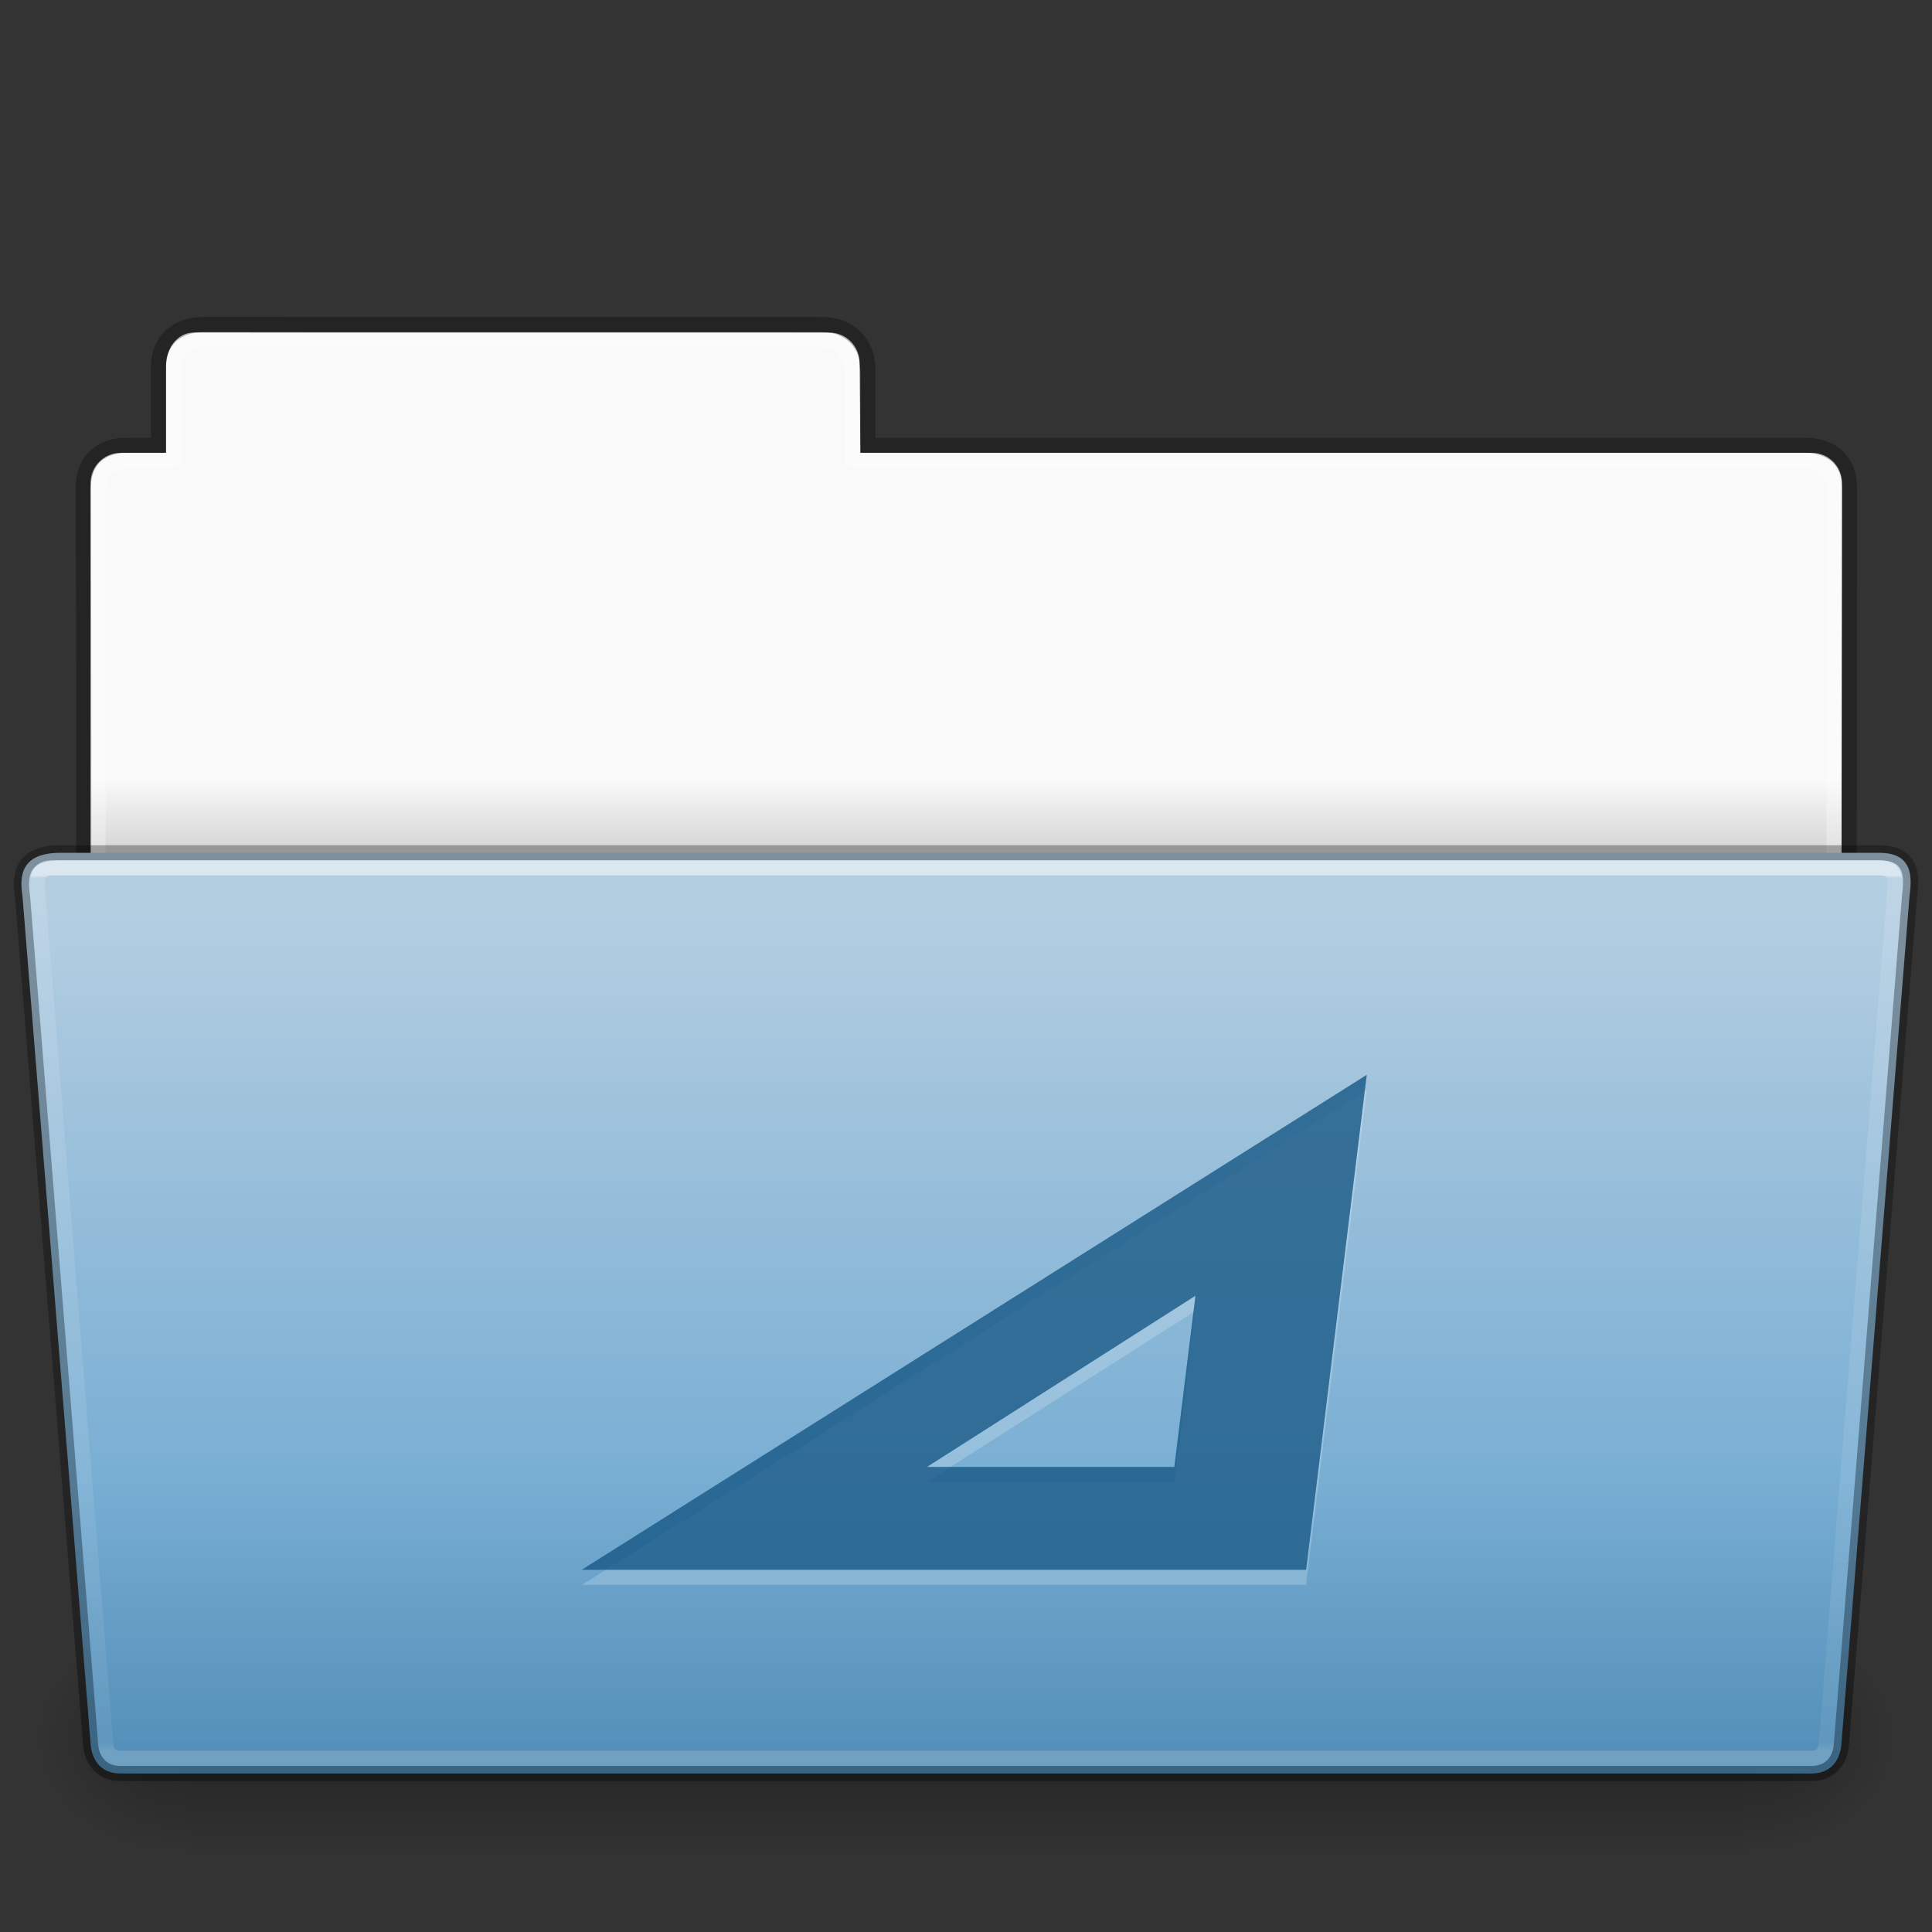 <?xml version="1.0" encoding="UTF-8" standalone="no"?>
<svg
   height="128"
   id="svg11300"
   style="display:inline;enable-background:new"
   version="1.0"
   viewBox="0 0 128 128"
   width="128"
   xmlns:xlink="http://www.w3.org/1999/xlink"
   xmlns="http://www.w3.org/2000/svg"
   xmlns:svg="http://www.w3.org/2000/svg"
   xmlns:rdf="http://www.w3.org/1999/02/22-rdf-syntax-ns#"
   xmlns:cc="http://creativecommons.org/ns#"
   xmlns:dc="http://purl.org/dc/elements/1.1/">
  <rect x="0" y="0" width="128" height="128" fill="#333333" stroke="none"/>
  <title
     id="title4162">elementary Icon Template</title>
  <defs
     id="defs3">
    <linearGradient
       id="linearGradient4712">
      <stop
         id="stop4708"
         offset="0"
         style="stop-color:#000000;stop-opacity:1;" />
      <stop
         id="stop4710"
         offset="1"
         style="stop-color:#000000;stop-opacity:0;" />
    </linearGradient>
    <linearGradient
       id="34542">
      <stop
         id="stop3456-4-9-38-1-8"
         offset="0"
         style="stop-color:#ffffff;stop-opacity:1" />
      <stop
         id="stop3458-39-80-3-5-5"
         offset="0.003"
         style="stop-color:#ffffff;stop-opacity:0.235" />
      <stop
         id="stop3460-7-0-2-4-2"
         offset="0.99"
         style="stop-color:#ffffff;stop-opacity:0.157" />
      <stop
         id="stop3462-0-9-8-7-2"
         offset="1"
         style="stop-color:#ffffff;stop-opacity:0.392" />
    </linearGradient>
    <linearGradient
       id="4632">
      <stop
         id="stop4634-4-4-7-7-4"
         offset="0"
         style="stop-color:#b4cee1;stop-opacity:1" />
      <stop
         id="stop4636-3-1-5-1-3"
         offset="1"
         style="stop-color:#5d9fcd;stop-opacity:1" />
    </linearGradient>
    <linearGradient
       id="50485">
      <stop
         id="stop2667-18"
         offset="0"
         style="stop-color:#000000;stop-opacity:0" />
      <stop
         id="stop2669-9"
         offset="0.5"
         style="stop-color:#000000;stop-opacity:1" />
      <stop
         id="stop2671-33"
         offset="1"
         style="stop-color:#000000;stop-opacity:0" />
    </linearGradient>
    <linearGradient
       id="46464">
      <stop
         id="stop4648-8-0-3-6"
         offset="0"
         style="stop-color:#f9f9f9;stop-opacity:1" />
      <stop
         id="stop4650-1-7-3-4"
         offset="1"
         style="stop-color:#d8d8d8;stop-opacity:1" />
    </linearGradient>
    <linearGradient
       id="61299">
      <stop
         id="stop4661"
         offset="0"
         style="stop-color:#000000;stop-opacity:0.498" />
      <stop
         id="stop4663"
         offset="1"
         style="stop-color:#000000;stop-opacity:0" />
    </linearGradient>
    <linearGradient
       gradientTransform="matrix(2.762,0,0,2.762,137.02,83.356)"
       gradientUnits="userSpaceOnUse"
       xlink:href="#46464"
       id="linearGradient2389"
       x1="63.412"
       x2="63.412"
       y1="19.664"
       y2="21.216" />
    <linearGradient
       gradientTransform="matrix(0.214,0,0,0.066,266.653,168.994)"
       gradientUnits="userSpaceOnUse"
       xlink:href="#50485"
       id="linearGradient2391"
       x1="302.857"
       x2="302.857"
       y1="366.648"
       y2="609.505" />
    <radialGradient
       cx="605.714"
       cy="486.648"
       fx="605.714"
       fy="486.648"
       gradientTransform="matrix(0.083,0,0,0.066,345.645,168.994)"
       gradientUnits="userSpaceOnUse"
       xlink:href="#linearGradient4712"
       id="radialGradient2393"
       r="117.143" />
    <radialGradient
       cx="605.714"
       cy="486.648"
       fx="605.714"
       fy="486.648"
       gradientTransform="matrix(-0.083,0,0,0.066,342.355,168.994)"
       gradientUnits="userSpaceOnUse"
       xlink:href="#linearGradient4712"
       id="radialGradient2395"
       r="117.143" />
    <linearGradient
       gradientTransform="matrix(1.289,0,0,1.083,283.067,154.978)"
       gradientUnits="userSpaceOnUse"
       xlink:href="#4632"
       id="linearGradient2397"
       x1="36.414"
       x2="36.414"
       y1="-8.292"
       y2="43.431" />
    <linearGradient
       gradientTransform="matrix(1.784,0,0,1.736,288.242,163.15)"
       gradientUnits="userSpaceOnUse"
       xlink:href="#34542"
       id="linearGradient2399"
       x1="27.335"
       x2="27.335"
       y1="-11.032"
       y2="22.381" />
    <linearGradient
       gradientTransform="translate(0,-80)"
       gradientUnits="userSpaceOnUse"
       xlink:href="#61299"
       id="linearGradient2401"
       x1="356"
       x2="356"
       y1="292"
       y2="264" />
  </defs>
  <g
     id="g153"
     transform="translate(-3024,-86)">
    <g
       id="g13665">
      <g
         id="use5608"
         transform="translate(2744)">
        <path
           d="m 292.837,108.031 c -1.108,-9e-5 -1.837,1.074 -1.837,2.182 l -2e-5,5.787 h -3 c -1.108,0 -2,0.892 -2,2 V 149 h 116 l 0.036,-31 c 0.001,-1.108 -0.892,-2 -2,-2 L 337,116 l -0.05,-5.965 c -0.009,-1.108 -0.892,-2 -2,-2 z"
           id="path2369"
           style="color:#000000;display:inline;overflow:visible;visibility:visible;fill:url(#linearGradient2389);fill-opacity:1;fill-rule:nonzero;stroke:none;stroke-width:1;marker:none;enable-background:accumulate" />
        <path
           d="m 293.5,107.5 c -1.878,0.021 -3,1.096 -3,2.854 L 290.5,115.5 c -0.961,0 -1.477,-0.003 -2.104,0 -1.679,0.008 -2.878,0.945 -2.878,2.833 C 285.612,145.831 285.5,149.5 285.5,149.5 h 117 l 0.036,-31.195 c 0.002,-1.758 -1.158,-2.826 -3.036,-2.805 h -62 v -5.017 c 0,-1.758 -1.237,-2.979 -2.998,-2.979 L 293.5,107.5 Z"
           id="path2371"
           style="color:#000000;display:inline;overflow:visible;visibility:visible;opacity:0.3;fill:none;stroke:#000000;stroke-width:1;stroke-linecap:butt;stroke-linejoin:miter;stroke-miterlimit:4;stroke-dasharray:none;stroke-dashoffset:0;stroke-opacity:1;marker:none;enable-background:accumulate" />
        <path
           d="m 293.337,108.5 c -1.108,-1e-4 -1.837,1.074 -1.837,2.182 l -2e-5,5.819 h -3 c -1.108,0 -2,0.892 -2,2 l 2e-5,30 h 115 l 0.036,-30 c 10e-4,-1.108 -0.892,-2 -2,-2 L 336.5,116.5 l 2e-5,-5.818 c 0,-1.108 -0.942,-2.178 -2.05,-2.178 z"
           id="path2373"
           style="color:#000000;display:inline;overflow:visible;visibility:visible;opacity:0.3;fill:none;stroke:#ffffff;stroke-width:1;stroke-linecap:round;stroke-linejoin:round;stroke-miterlimit:4;stroke-dasharray:none;stroke-dashoffset:0;stroke-opacity:1;marker:none;enable-background:accumulate" />
        <rect
           height="16"
           id="rect2375"
           style="display:inline;overflow:visible;visibility:visible;opacity:0.3;fill:url(#linearGradient2391);fill-opacity:1;fill-rule:nonzero;stroke:none;stroke-width:0.997;marker:none"
           width="103.333"
           x="292.333"
           y="193.15" />
        <path
           d="m 395.667,193.151 c 0,0 0,15.999 0,15.999 4.274,0.03 10.333,-3.585 10.333,-8.001 0,-4.416 -4.77,-7.999 -10.333,-7.999 z"
           id="path2377"
           style="display:inline;overflow:visible;visibility:visible;opacity:0.3;fill:url(#radialGradient2393);fill-opacity:1;fill-rule:nonzero;stroke:none;stroke-width:0.997;marker:none" />
        <path
           d="m 292.333,193.151 c 0,0 0,15.999 0,15.999 C 288.059,209.18 282,205.565 282,201.149 c 0,-4.416 4.77,-7.999 10.333,-7.999 z"
           id="path2379"
           style="display:inline;overflow:visible;visibility:visible;opacity:0.3;fill:url(#radialGradient2395);fill-opacity:1;fill-rule:nonzero;stroke:none;stroke-width:0.997;marker:none" />
        <path
           d="m 281.5,145.5 4.5,56 c 0,0 0,2 2,2 H 399.999 C 402,203.5 402,201.5 402,201.5 l 4.5,-56 c 0.097,-0.999 0.5,-3 -2,-3 H 284 c -3,0 -2.614,2.023 -2.5,3 z"
           id="path2381"
           style="color:#000000;display:inline;overflow:visible;visibility:visible;fill:url(#linearGradient2397);fill-opacity:1;fill-rule:nonzero;stroke:#000000;stroke-width:1;stroke-miterlimit:4;stroke-dasharray:none;stroke-opacity:0.302;marker:none;enable-background:accumulate" />
        <path
           d="M 282.539,145.641 287,201.5 c 0,0 0,1 1,1 h 112 c 1,0 1,-1 1,-1 l 4.5,-56 c 0.154,-1.595 0,-2 -1,-2 H 284.041 c -1.041,0 -1.81,-0.225 -1.503,2.141 z"
           id="path2383"
           style="color:#000000;display:inline;overflow:visible;visibility:visible;opacity:0.5;fill:none;stroke:url(#linearGradient2399);stroke-width:1;stroke-linecap:round;stroke-linejoin:miter;stroke-miterlimit:4;stroke-dasharray:none;stroke-dashoffset:0;stroke-opacity:1;marker:none;enable-background:accumulate" />
        <path
           d="m 284,142 c -0.806,0 -1.428,0.135 -1.908,0.391 -0.48,0.256 -0.8,0.643 -0.971,1.049 -0.341,0.811 -0.171,1.655 -0.117,2.119 l 4.498,55.982 -0.002,-0.041 c 0,0 -0.007,0.603 0.303,1.223 C 286.112,203.342 286.833,204 288,204 h 112 c 1.167,0 1.888,-0.656 2.197,-1.275 C 402.507,202.105 402.5,201.5 402.5,201.5 l -0.002,0.041 4.5,-55.992 v -0.006 c 0.046,-0.466 0.204,-1.279 -0.049,-2.07 -0.127,-0.397 -0.38,-0.792 -0.795,-1.062 C 405.739,142.14 405.192,142 404.5,142 Z"
           id="path2385"
           style="color:#000000;font-style:normal;font-variant:normal;font-weight:normal;font-stretch:normal;font-size:medium;line-height:normal;font-family:sans-serif;font-variant-ligatures:normal;font-variant-position:normal;font-variant-caps:normal;font-variant-numeric:normal;font-variant-alternates:normal;font-feature-settings:normal;text-indent:0;text-align:start;text-decoration:none;text-decoration-line:none;text-decoration-style:solid;text-decoration-color:#000000;letter-spacing:normal;word-spacing:normal;text-transform:none;writing-mode:lr-tb;direction:ltr;text-orientation:mixed;dominant-baseline:auto;baseline-shift:baseline;text-anchor:start;white-space:normal;shape-padding:0;clip-rule:nonzero;display:inline;overflow:visible;visibility:visible;opacity:0.3;isolation:auto;mix-blend-mode:normal;color-interpolation:sRGB;color-interpolation-filters:linearRGB;solid-color:#000000;solid-opacity:1;vector-effect:none;fill:url(#linearGradient2401);fill-opacity:1;fill-rule:nonzero;stroke:none;stroke-width:1;stroke-linecap:butt;stroke-linejoin:miter;stroke-miterlimit:4;stroke-dasharray:none;stroke-dashoffset:0;stroke-opacity:1;marker:none;color-rendering:auto;image-rendering:auto;shape-rendering:auto;text-rendering:auto;enable-background:accumulate" />
      </g>
      <path
         d="m 3110.53,191 h -47.981 v 0 0 l 52,-32.786 z m -7.326,-18.158 -17.798,11.349 h 16.397 z"
         id="path15987"
         style="color:#000000;font-style:normal;font-variant:normal;font-weight:normal;font-stretch:normal;font-size:medium;line-height:normal;font-family:Sans;-inkscape-font-specification:Sans;text-indent:0;text-align:start;text-decoration:none;text-decoration-line:none;letter-spacing:normal;word-spacing:normal;text-transform:none;writing-mode:lr-tb;direction:ltr;baseline-shift:baseline;text-anchor:start;display:inline;overflow:visible;visibility:visible;opacity:0.2;fill:#ffffff;fill-opacity:1;stroke:none;stroke-width:5;marker:none;enable-background:accumulate" />
      <path
         d="m 3110.53,190 h -47.981 v 0 0 l 52,-32.786 z m -7.326,-18.158 -17.798,11.349 h 16.397 z"
         id="path13642"
         style="color:#000000;font-style:normal;font-variant:normal;font-weight:normal;font-stretch:normal;font-size:medium;line-height:normal;font-family:Sans;-inkscape-font-specification:Sans;text-indent:0;text-align:start;text-decoration:none;text-decoration-line:none;letter-spacing:normal;word-spacing:normal;text-transform:none;writing-mode:lr-tb;direction:ltr;baseline-shift:baseline;text-anchor:start;display:inline;overflow:visible;visibility:visible;opacity:0.55;fill:#175785;fill-opacity:1;stroke:none;stroke-width:5;marker:none;enable-background:accumulate" />
      <path
         d="m 3110.53,190 h -47.981 v 0 0 l 52,-32.786 z m -7.326,-18.158 -17.798,11.349 h 16.397 z"
         id="path154"
         style="color:#000000;font-style:normal;font-variant:normal;font-weight:normal;font-stretch:normal;font-size:medium;line-height:normal;font-family:Sans;-inkscape-font-specification:Sans;text-indent:0;text-align:start;text-decoration:none;text-decoration-line:none;letter-spacing:normal;word-spacing:normal;text-transform:none;writing-mode:lr-tb;direction:ltr;baseline-shift:baseline;text-anchor:start;display:inline;overflow:visible;visibility:visible;opacity:0.55;fill:#175785;fill-opacity:1;stroke:none;stroke-width:5;marker:none;enable-background:accumulate" />
    </g>
  </g>
</svg>
